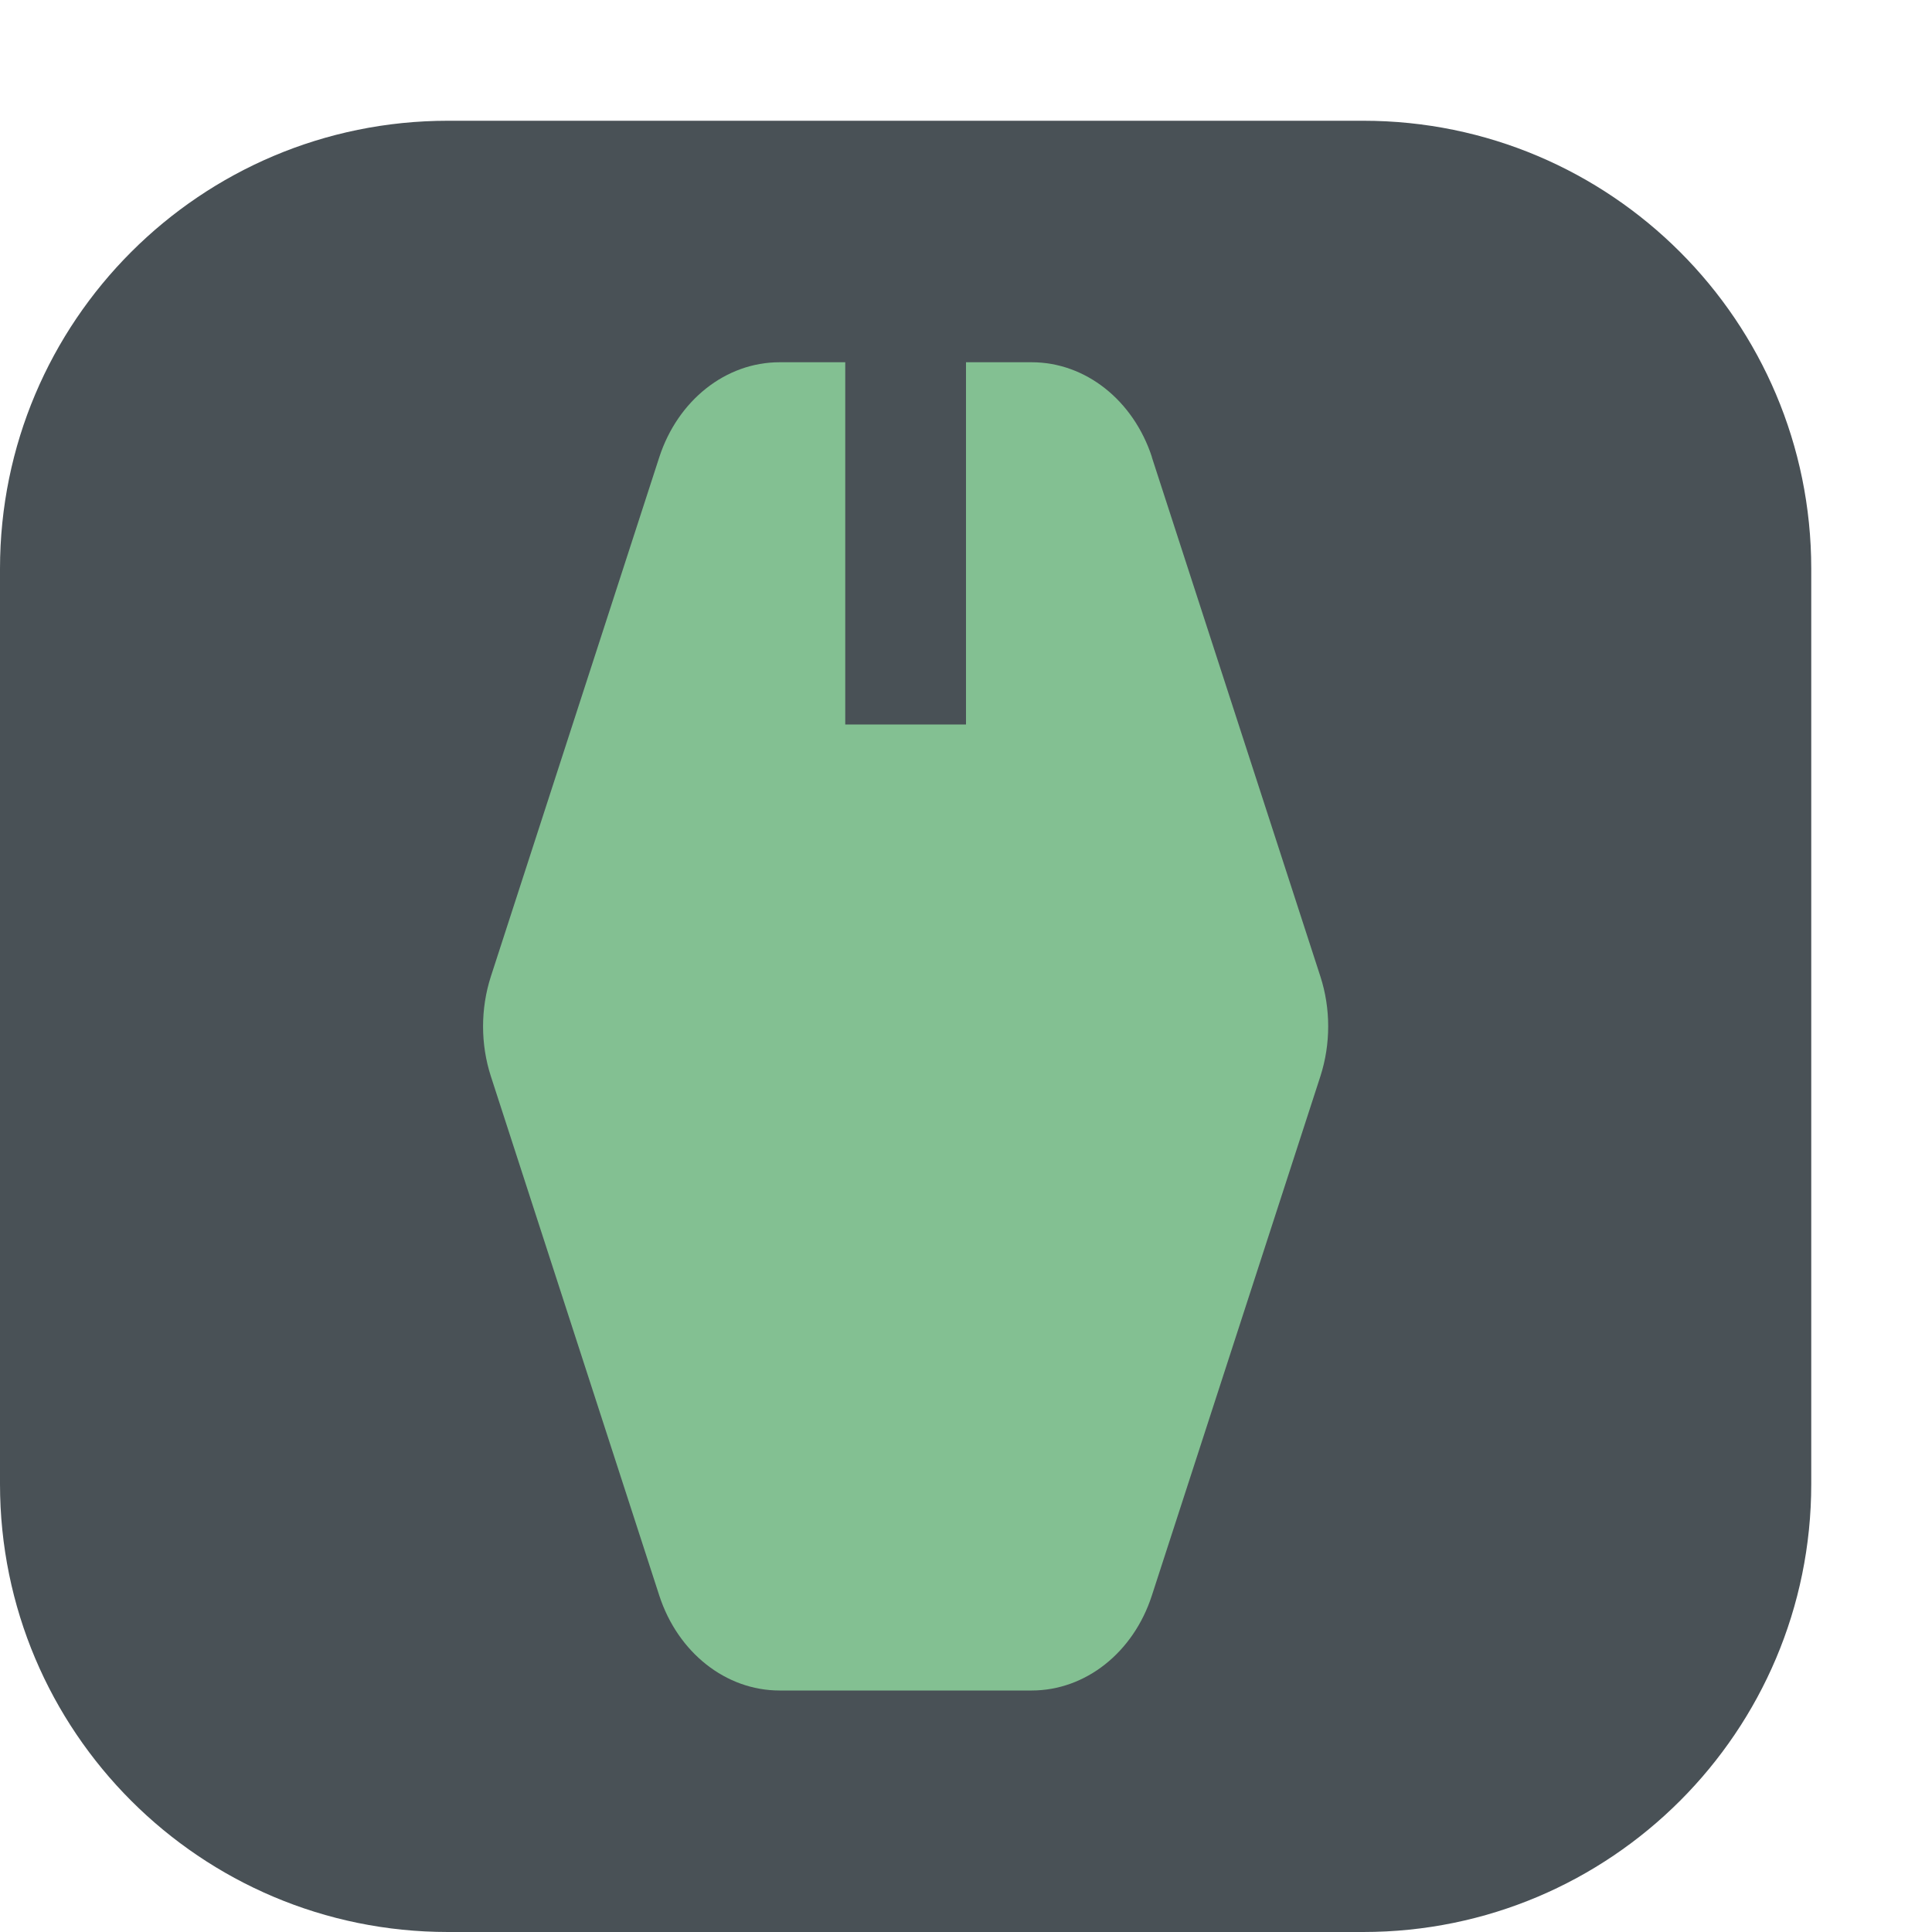 <svg xmlns="http://www.w3.org/2000/svg" width="16" height="16" version="1.1">
 <path style="fill:#495156" d="M 11.29,16 H 3.71 C 1.661,16 0,14.339 0,12.29 V 4.71 C 0,2.661 1.661,1 3.71,1 H 11.29 C 13.339,1 15,2.661 15,4.71 V 12.29 C 15,14.339 13.339,16 11.29,16"/>
 <path style="fill:#83c092" d="M 9.539,3.786 10.935,8.087 c 0.086,0.266 0.086,0.559 0,0.826 L 9.539,13.214 C 9.386,13.686 8.989,14 8.544,14 H 6.456 C 6.011,14 5.614,13.686 5.46,13.214 L 4.065,8.913 c -0.086,-0.266 -0.086,-0.559 0,-0.826 L 5.46,3.786 C 5.614,3.314 6.011,3 6.456,3 h 2.088 c 0.445,0 0.842,0.314 0.996,0.786"/>
 <path style="fill:#495156" d="M 8,6 H 7 V 2.625 h 1 z"/>
</svg>
